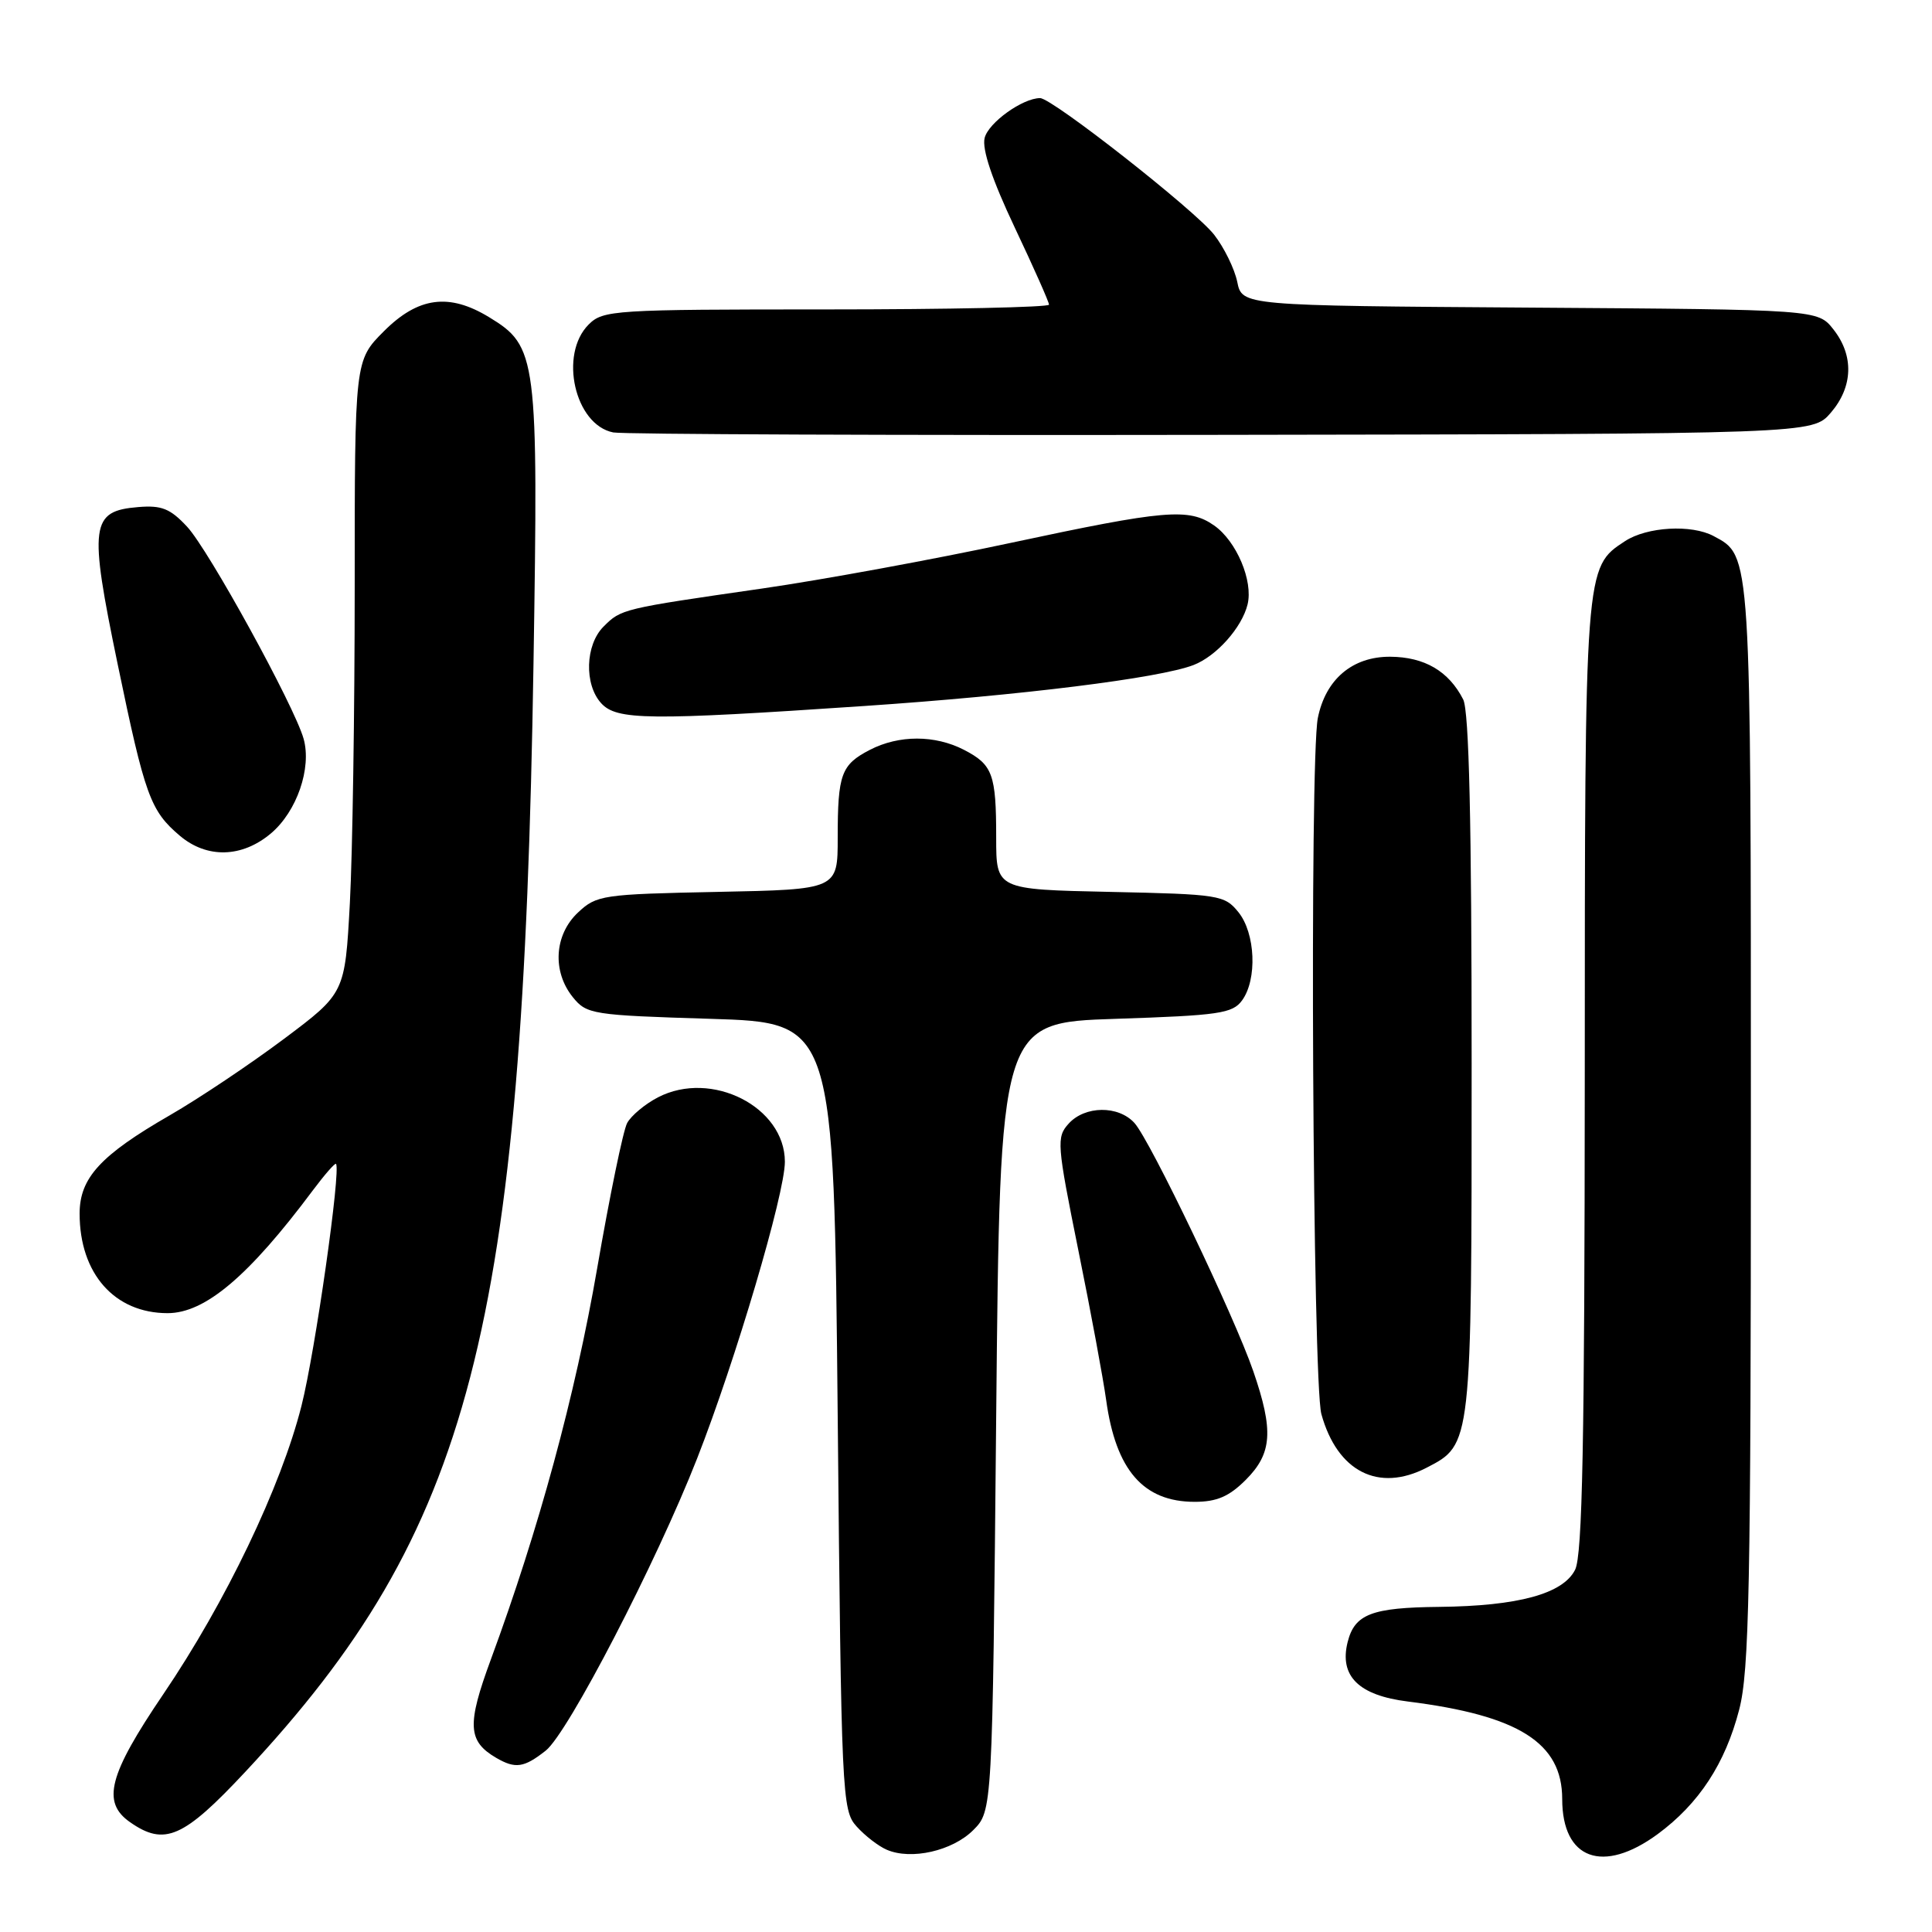 <?xml version="1.0" encoding="UTF-8" standalone="no"?>
<!DOCTYPE svg PUBLIC "-//W3C//DTD SVG 1.1//EN" "http://www.w3.org/Graphics/SVG/1.1/DTD/svg11.dtd" >
<svg xmlns="http://www.w3.org/2000/svg" xmlns:xlink="http://www.w3.org/1999/xlink" version="1.1" viewBox="0 0 256 256">
 <g >
 <path fill="currentColor"
d=" M 128.95 242.51 C 131.50 239.96 131.50 239.96 132.00 187.73 C 132.50 135.50 132.50 135.50 147.83 135.00 C 161.53 134.55 163.32 134.29 164.58 132.56 C 166.61 129.78 166.36 123.66 164.09 120.86 C 162.26 118.60 161.56 118.49 147.09 118.18 C 132.00 117.86 132.00 117.86 132.00 111.01 C 132.00 102.58 131.54 101.33 127.74 99.36 C 123.88 97.37 119.12 97.37 115.26 99.36 C 111.46 101.33 111.00 102.58 111.00 111.01 C 111.00 117.86 111.00 117.86 95.08 118.18 C 79.82 118.49 79.05 118.60 76.58 120.92 C 73.44 123.87 73.15 128.73 75.91 132.14 C 77.74 134.40 78.48 134.52 94.16 135.00 C 110.50 135.50 110.50 135.50 111.00 187.65 C 111.48 238.01 111.57 239.87 113.50 242.01 C 114.60 243.24 116.40 244.63 117.50 245.10 C 120.73 246.50 126.19 245.26 128.95 242.51 Z  M 219.65 243.03 C 225.11 239.01 228.60 233.69 230.45 226.54 C 231.78 221.43 232.00 210.36 232.00 149.24 C 232.00 72.75 232.06 73.71 227.06 71.03 C 224.12 69.46 218.24 69.80 215.33 71.70 C 209.98 75.21 210.00 74.87 209.99 142.72 C 209.97 191.14 209.68 206.07 208.71 208.00 C 207.11 211.19 201.17 212.81 190.68 212.92 C 181.75 213.01 179.50 213.88 178.57 217.58 C 177.44 222.09 180.03 224.65 186.55 225.46 C 201.24 227.30 207.00 230.94 207.00 238.38 C 207.00 246.39 212.39 248.36 219.65 243.03 Z  M 32.53 234.75 C 62.43 202.74 69.29 176.35 70.69 88.00 C 71.34 47.22 71.17 45.90 64.81 42.03 C 59.51 38.80 55.42 39.34 50.88 43.88 C 47.00 47.76 47.00 47.76 47.00 77.73 C 47.00 94.20 46.71 113.07 46.36 119.64 C 45.71 131.60 45.71 131.60 37.61 137.67 C 33.15 141.01 26.35 145.56 22.50 147.78 C 13.30 153.08 10.55 156.09 10.55 160.81 C 10.55 168.76 15.18 174.00 22.21 174.00 C 27.17 174.00 32.96 169.11 41.46 157.72 C 43.01 155.65 44.39 154.07 44.52 154.22 C 45.20 154.99 41.76 179.12 39.95 186.27 C 37.24 197.00 29.91 212.29 21.63 224.50 C 14.39 235.18 13.45 238.80 17.22 241.44 C 21.80 244.65 24.30 243.56 32.53 234.75 Z  M 72.31 231.97 C 75.25 229.66 86.96 207.06 92.37 193.26 C 97.46 180.28 104.00 158.18 104.00 153.94 C 104.00 146.67 94.28 141.73 87.19 145.40 C 85.47 146.29 83.63 147.83 83.10 148.81 C 82.57 149.80 80.79 158.45 79.13 168.05 C 76.22 184.90 71.39 202.67 65.04 219.89 C 61.85 228.54 61.97 230.72 65.76 232.93 C 68.29 234.40 69.43 234.24 72.31 231.97 Z  M 165.08 196.08 C 168.57 192.58 168.78 189.57 166.07 181.70 C 163.55 174.38 152.41 151.11 150.32 148.80 C 148.19 146.45 143.76 146.50 141.60 148.89 C 139.97 150.69 140.04 151.57 142.88 165.64 C 144.54 173.81 146.19 182.75 146.57 185.50 C 147.85 194.80 151.50 199.00 158.30 199.00 C 161.23 199.00 162.86 198.30 165.08 196.08 Z  M 189.03 194.48 C 195.02 191.39 195.00 191.57 195.00 140.98 C 195.00 108.99 194.66 94.20 193.88 92.68 C 191.96 88.92 188.75 87.05 184.20 87.02 C 179.20 87.00 175.65 90.01 174.62 95.14 C 173.51 100.70 173.93 183.19 175.09 187.38 C 177.20 195.00 182.66 197.78 189.03 194.48 Z  M 35.90 110.43 C 39.33 107.54 41.32 101.78 40.23 97.89 C 38.99 93.51 27.65 72.86 24.79 69.79 C 22.56 67.39 21.41 66.93 18.31 67.19 C 12.00 67.71 11.76 69.53 15.59 88.00 C 19.21 105.47 19.92 107.43 23.84 110.75 C 27.43 113.78 32.07 113.66 35.90 110.43 Z  M 114.50 93.55 C 135.34 92.14 153.63 89.86 158.15 88.12 C 161.18 86.95 164.56 83.16 165.31 80.09 C 166.07 76.97 163.84 71.70 160.88 69.63 C 157.53 67.28 154.42 67.55 133.90 71.94 C 123.78 74.11 108.97 76.83 101.00 77.98 C 82.41 80.66 82.31 80.69 79.97 83.03 C 77.55 85.45 77.39 90.67 79.65 93.17 C 81.71 95.44 85.85 95.49 114.50 93.55 Z  M 242.59 54.69 C 245.54 51.26 245.68 47.13 242.94 43.65 C 240.87 41.02 240.87 41.02 202.73 40.76 C 164.58 40.50 164.58 40.50 163.94 37.34 C 163.58 35.61 162.20 32.79 160.87 31.09 C 158.33 27.85 139.42 13.00 137.82 13.00 C 135.51 13.00 130.97 16.25 130.47 18.28 C 130.10 19.76 131.46 23.81 134.45 30.13 C 136.95 35.41 139.00 40.02 139.00 40.37 C 139.00 40.71 125.72 41.00 109.50 41.00 C 81.33 41.00 79.91 41.09 78.00 43.00 C 74.04 46.96 76.16 56.30 81.26 57.30 C 82.49 57.55 118.75 57.69 161.84 57.62 C 240.17 57.50 240.17 57.50 242.59 54.69 Z "/>
</g>
</svg>
